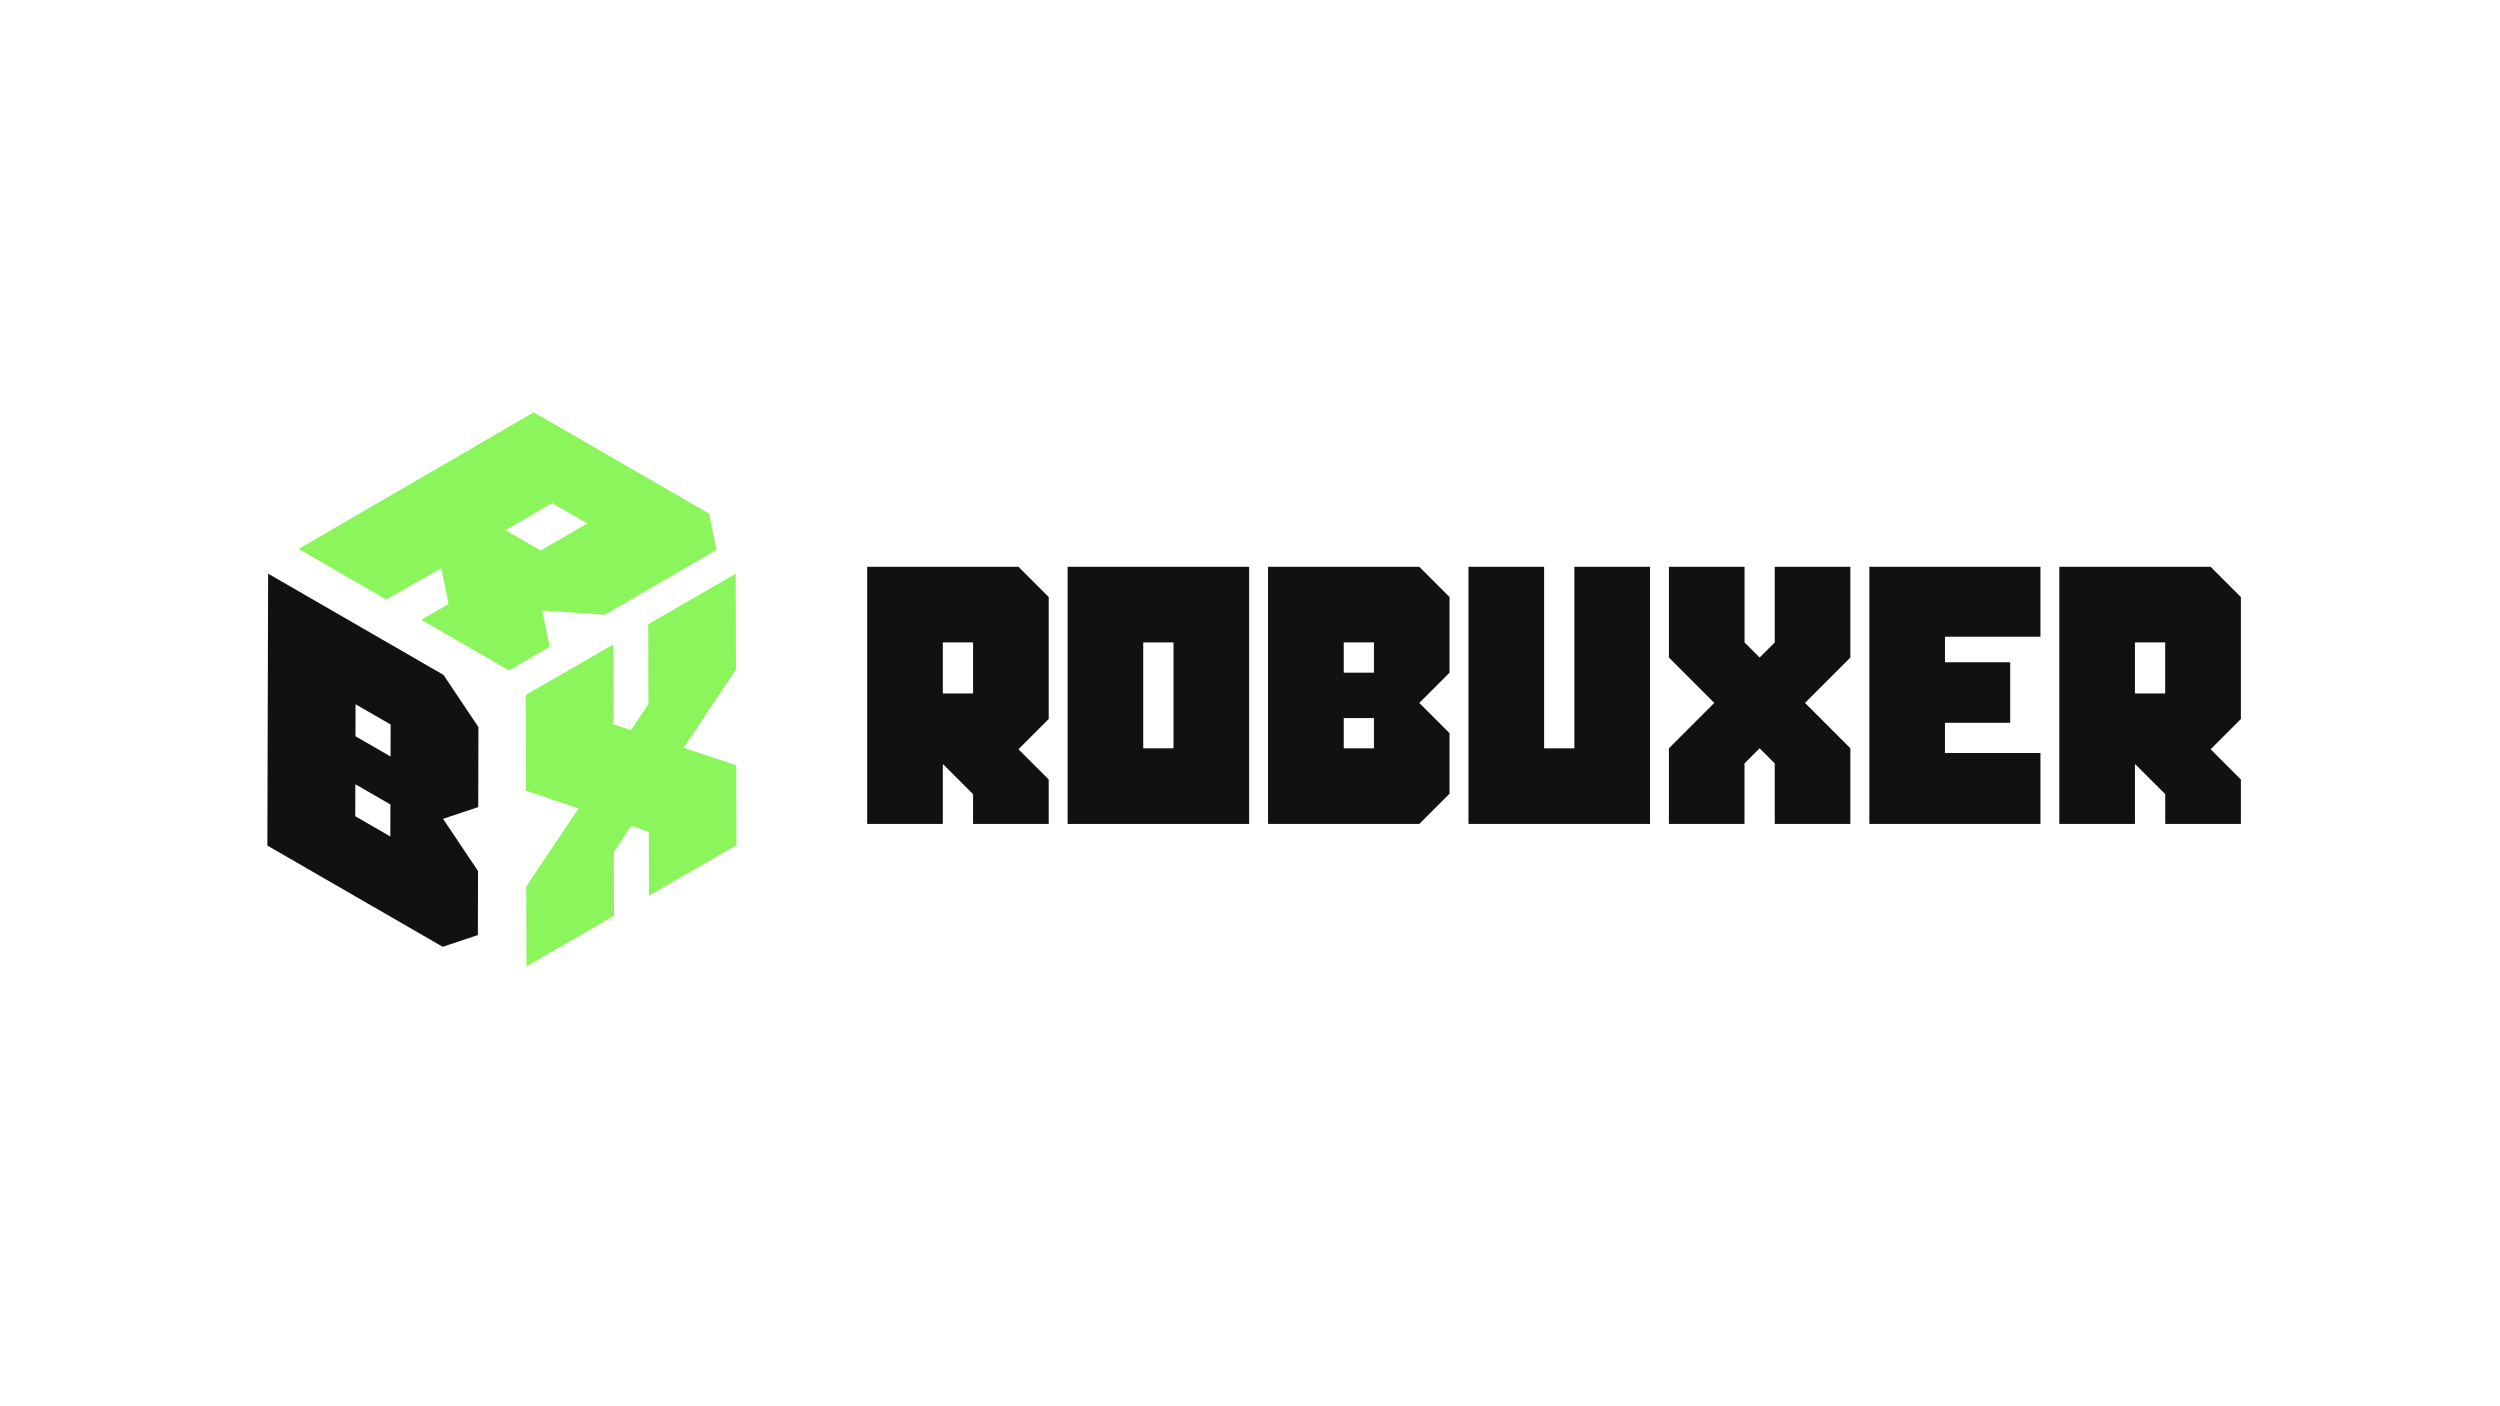 <svg id="Camada_1" data-name="Camada 1" xmlns="http://www.w3.org/2000/svg" viewBox="0 0 1920 1080"><defs><style>.cls-1{fill:#111;}.cls-2{fill:#8bf65b;}</style></defs><path class="cls-1" d="M724.45,587.05h-.36v45.74H666V435.29H782.17l23.24,23.24v93.66l-23.24,23.24,23.24,23.23v34.13H747.32V609.92Zm22.87-54.46V493.38H724.09v39.21Z"/><path class="cls-1" d="M819.93,632.79V435.29H959.34v197.5Zm81.32-58.09V493.38H878V574.7Z"/><path class="cls-1" d="M973.86,632.79V435.29H1090l23.24,23.24v58.09L1090,539.85l23.24,23.24v46.46L1090,632.79Zm81.32-116.17V493.38H1032v23.24Zm0,58.08V551.47H1032V574.7Z"/><path class="cls-1" d="M1127.79,632.79V435.29h58.09V574.7h23.23V435.29h58.09v197.5Z"/><path class="cls-1" d="M1281.72,632.79V574.7l34.85-34.85L1281.72,505V435.29h58.09v58.09L1351.42,505,1363,493.38V435.29h58.09V505l-34.85,34.85,34.85,34.85v58.09H1363V586.32l-11.62-11.62-11.61,11.62v46.47Z"/><path class="cls-1" d="M1435.65,632.79V435.29h131.42V489h-73.33v19.61h50.1V555.1h-50.1v23.23h73.33v54.46Z"/><path class="cls-1" d="M1640,587.05h-.36v45.74h-58.09V435.29h116.18L1721,458.53v93.66l-23.23,23.24L1721,598.66v34.13h-58.09V609.92Zm22.87-54.46V493.38h-23.23v39.21Z"/><path class="cls-1" d="M367.45,558.44l-.17,61.42-27,9L367.14,669,367,718.14l-27,9L205.33,649.4l.59-208.83,134.67,77.75ZM299.94,581l.07-24.57-26.93-15.55L273,565.44,299.94,581m-.17,61.42.07-24.57-26.93-15.55-.07,24.57,26.93,15.55"/><polygon class="cls-2" points="565.02 440.62 565.23 514.19 525.01 574.26 565.44 587.76 565.62 649.07 498.41 687.87 498.27 638.83 484.79 634.32 471.39 654.35 471.52 703.39 404.32 742.2 404.15 680.88 444.36 620.82 403.94 607.31 403.73 533.74 470.93 494.94 471.11 556.25 484.58 560.75 497.99 540.73 497.82 479.42 565.02 440.62"/><path class="cls-2" d="M550.25,422.3l-85.64,49.77-48.18-3.2,5.7,27.89-31.2,18.13L323.59,476l20.91-12.15-5.6-27.46-42.24,24.06-67.33-38.88L409.89,316.66l134.67,77.75Zm-135,.48L451.05,402,424.12,386.4l-35.85,20.83,26.93,15.55"/></svg>